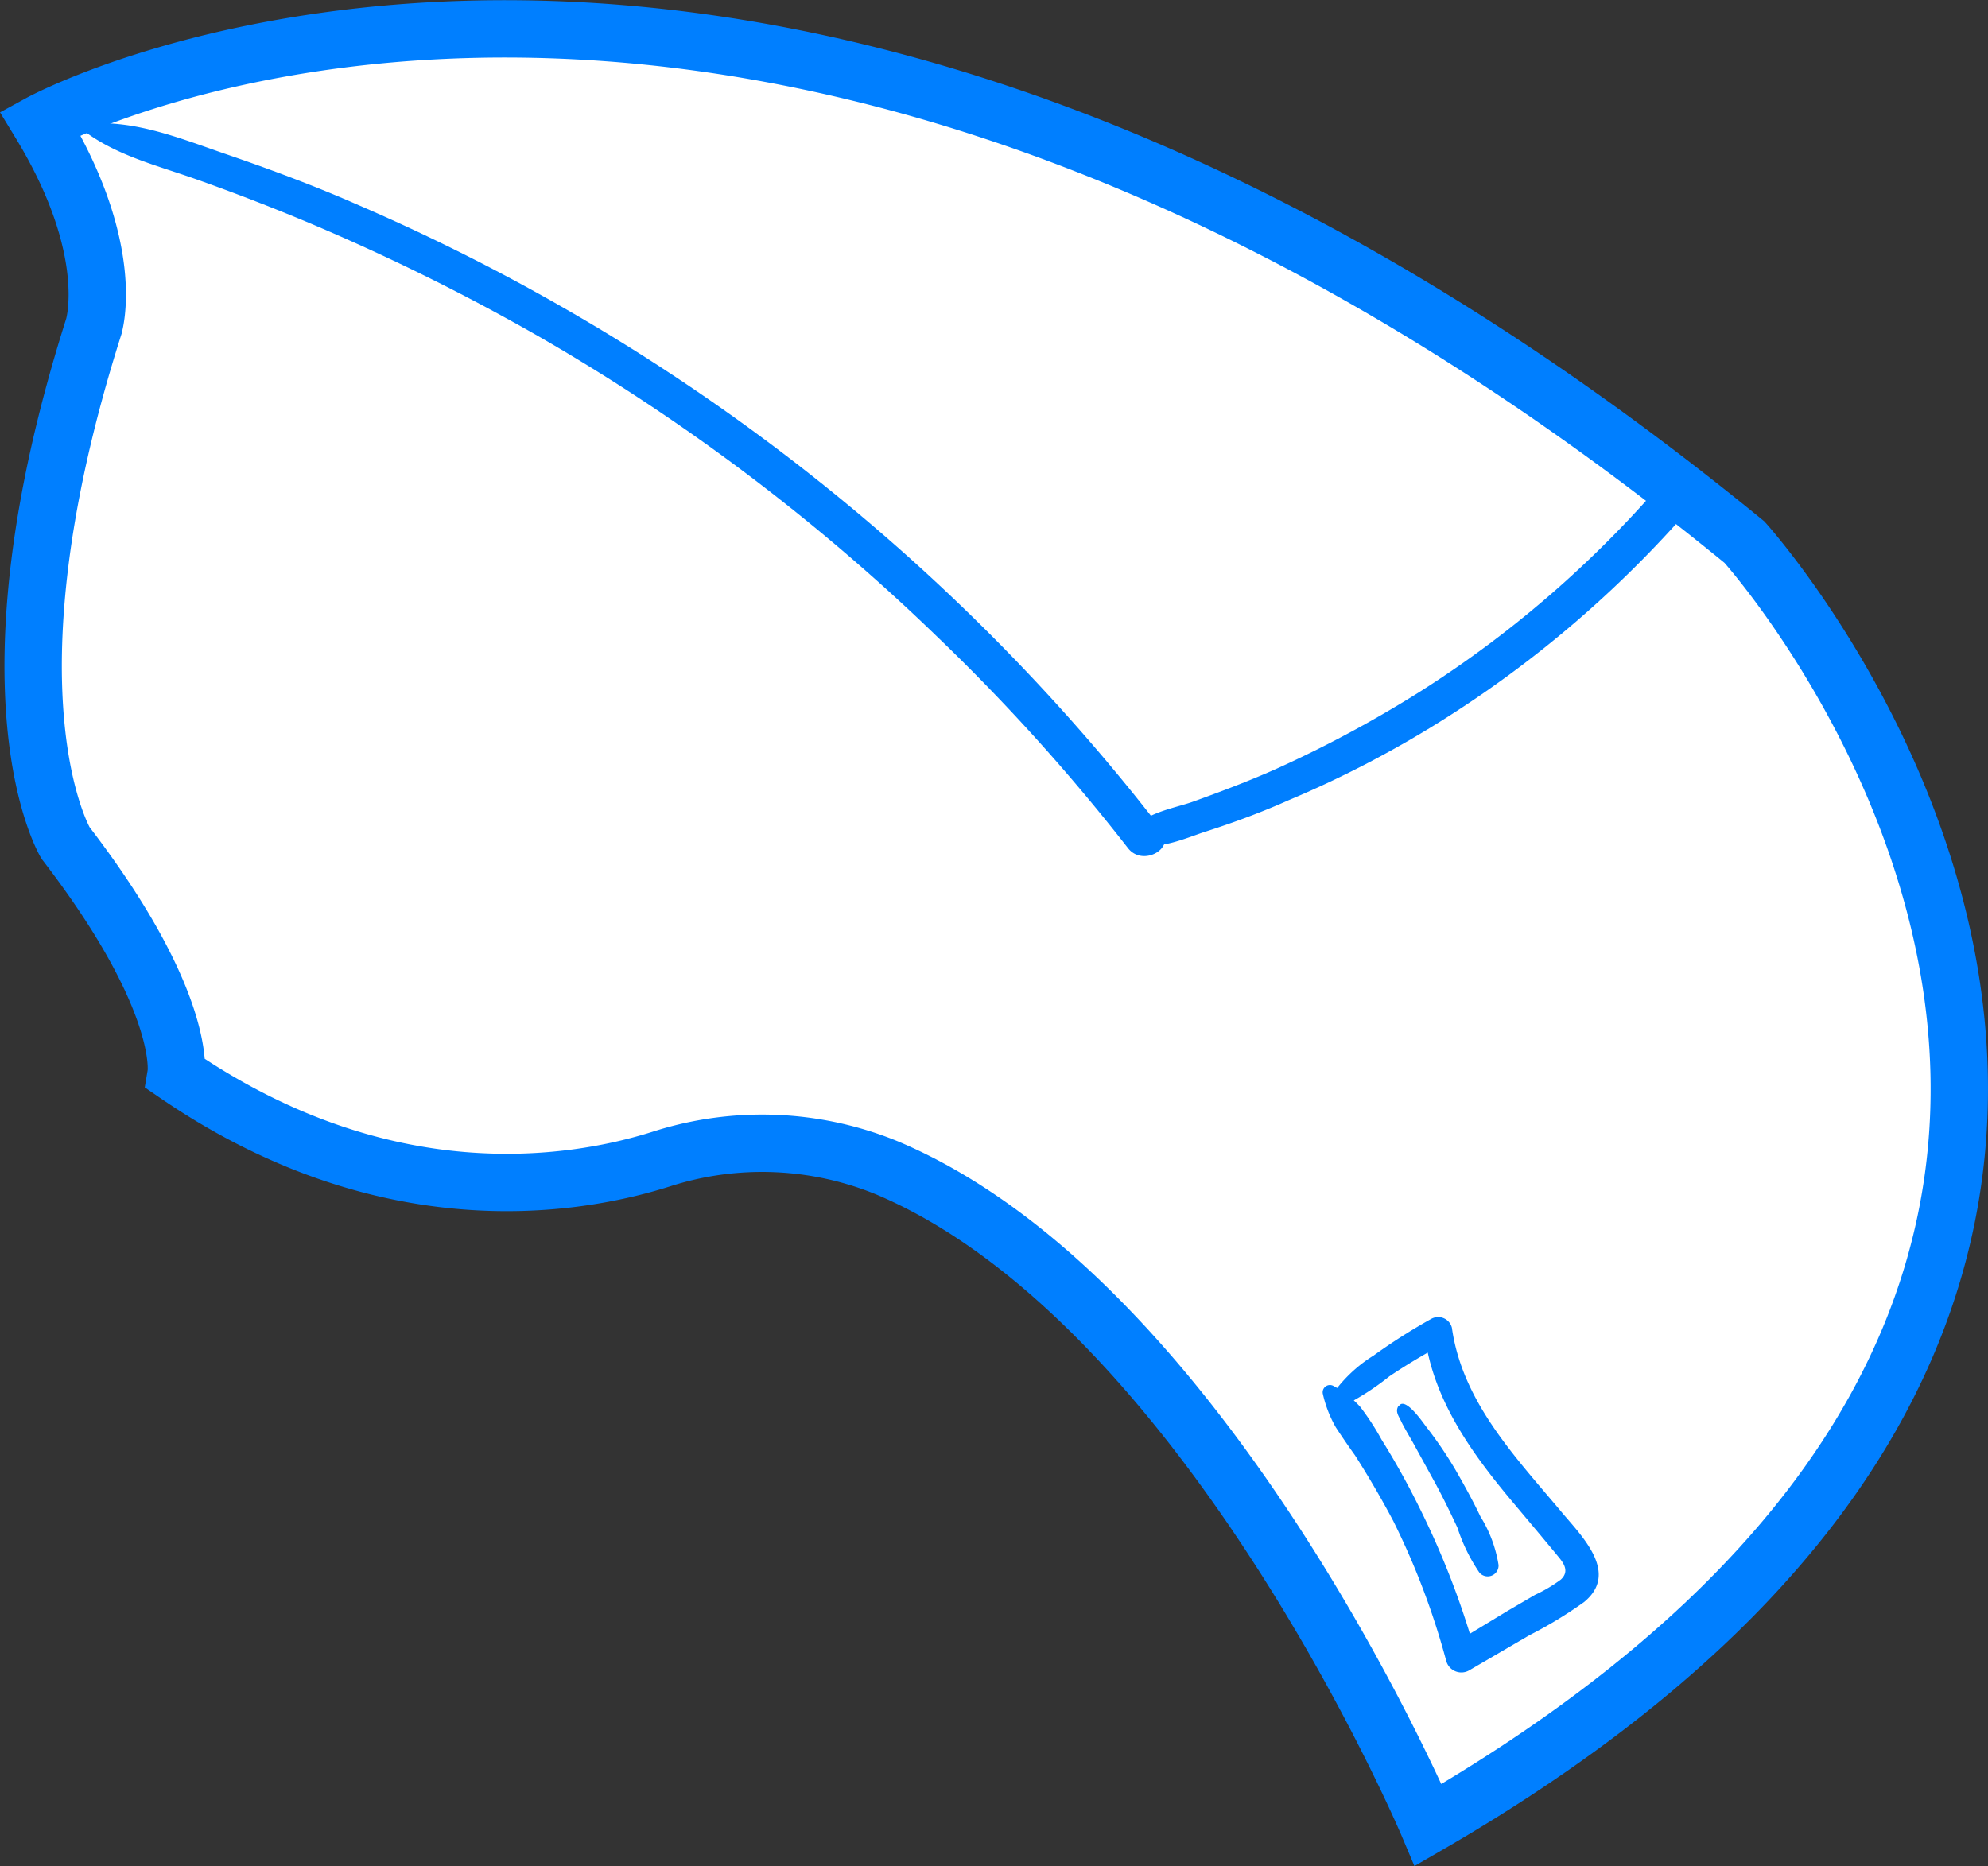 <svg xmlns="http://www.w3.org/2000/svg" viewBox="0 0 103.98 97.62"><rect x="0" y="0" width="103.98" height="97.62" fill="#333333" stroke="none"/><defs><style>path{fill:#007fff}.cls-1{fill:#fff;stroke:#007fff;stroke-miterlimit:10;stroke-width:3px;}</style></defs><g id="Camada_2" data-name="Camada 2"><g id="Camada_5" data-name="Camada 5"><path class="cls-1" d="M2.1,6.44S39.46-14,91.24,28.36c0,0,34.12,37.82-16.54,67.11,0,0-11.52-27.26-28.27-34.36a17.22,17.22,0,0,0-11.86-.47c-4.69,1.48-14.49,3-25.36-4.45,0,0,.63-3.75-5.78-12.09,0,0-4.66-7.69,1.47-27C4.9,17.09,6.17,13.12,2.1,6.44Z"/><path d="M4.46,6.9c1.71,1.26,3.8,1.77,5.78,2.47s4.21,1.56,6.28,2.44a111.49,111.49,0,0,1,11.59,5.75A106,106,0,0,1,49,33.29,103.15,103.15,0,0,1,59,44.37c.78,1,2.54,0,1.74-1A106.25,106.25,0,0,0,18.75,10.73c-2.27-1-4.58-1.86-6.91-2.66S7.06,6.25,4.57,6.48a.23.23,0,0,0-.11.42Z"/><path d="M59.38,44c.93.64,2.71-.19,3.69-.5,1.46-.47,2.9-1,4.31-1.63a55.45,55.45,0,0,0,7.88-4.08A58.35,58.35,0,0,0,88.9,26c.83-1-.59-2.4-1.41-1.41a57,57,0,0,1-13.2,11.58,62.35,62.35,0,0,1-7.6,4.08c-1.4.62-2.83,1.16-4.27,1.68-.93.34-2.73.61-3.17,1.58a.4.4,0,0,0,.13.52Z"/><path d="M70,73.68A13.75,13.75,0,0,0,72.67,72a31.66,31.66,0,0,1,2.92-1.74l-1.1-.62c.39,3.41,2.34,6.19,4.48,8.76l1.62,1.93c.28.34.56.67.83,1s.74.82.22,1.3a7.62,7.62,0,0,1-1.35.8l-1.42.83L76,86l1.18.48a43.39,43.39,0,0,0-2.92-7.57,40.54,40.54,0,0,0-2-3.6,13.36,13.36,0,0,0-1.12-1.72,5.33,5.33,0,0,0-1.4-1.09.38.38,0,0,0-.55.42,6.3,6.3,0,0,0,.68,1.75c.32.49.67,1,1,1.46.71,1.11,1.38,2.26,2,3.43a39.27,39.27,0,0,1,2.78,7.35.82.82,0,0,0,1.18.48L80,85.54a22.3,22.3,0,0,0,2.85-1.73c1.81-1.48,0-3.33-1.09-4.61-2.43-2.91-5.27-5.82-5.82-9.74A.74.74,0,0,0,74.85,69a30.25,30.25,0,0,0-3,1.91,7.4,7.4,0,0,0-2.28,2.21c-.15.25.1.66.41.53Z"/><path d="M73.15,73.54c-.19.3,0,.52.13.8s.41.75.62,1.12l1.23,2.24c.39.73.75,1.47,1.1,2.22a9.17,9.17,0,0,0,1.15,2.35.57.57,0,0,0,1-.4,6.82,6.82,0,0,0-.95-2.54c-.4-.84-.85-1.65-1.31-2.45a21.22,21.22,0,0,0-1.53-2.25c-.14-.18-1.09-1.58-1.41-1.09Z"/></g></g></svg>